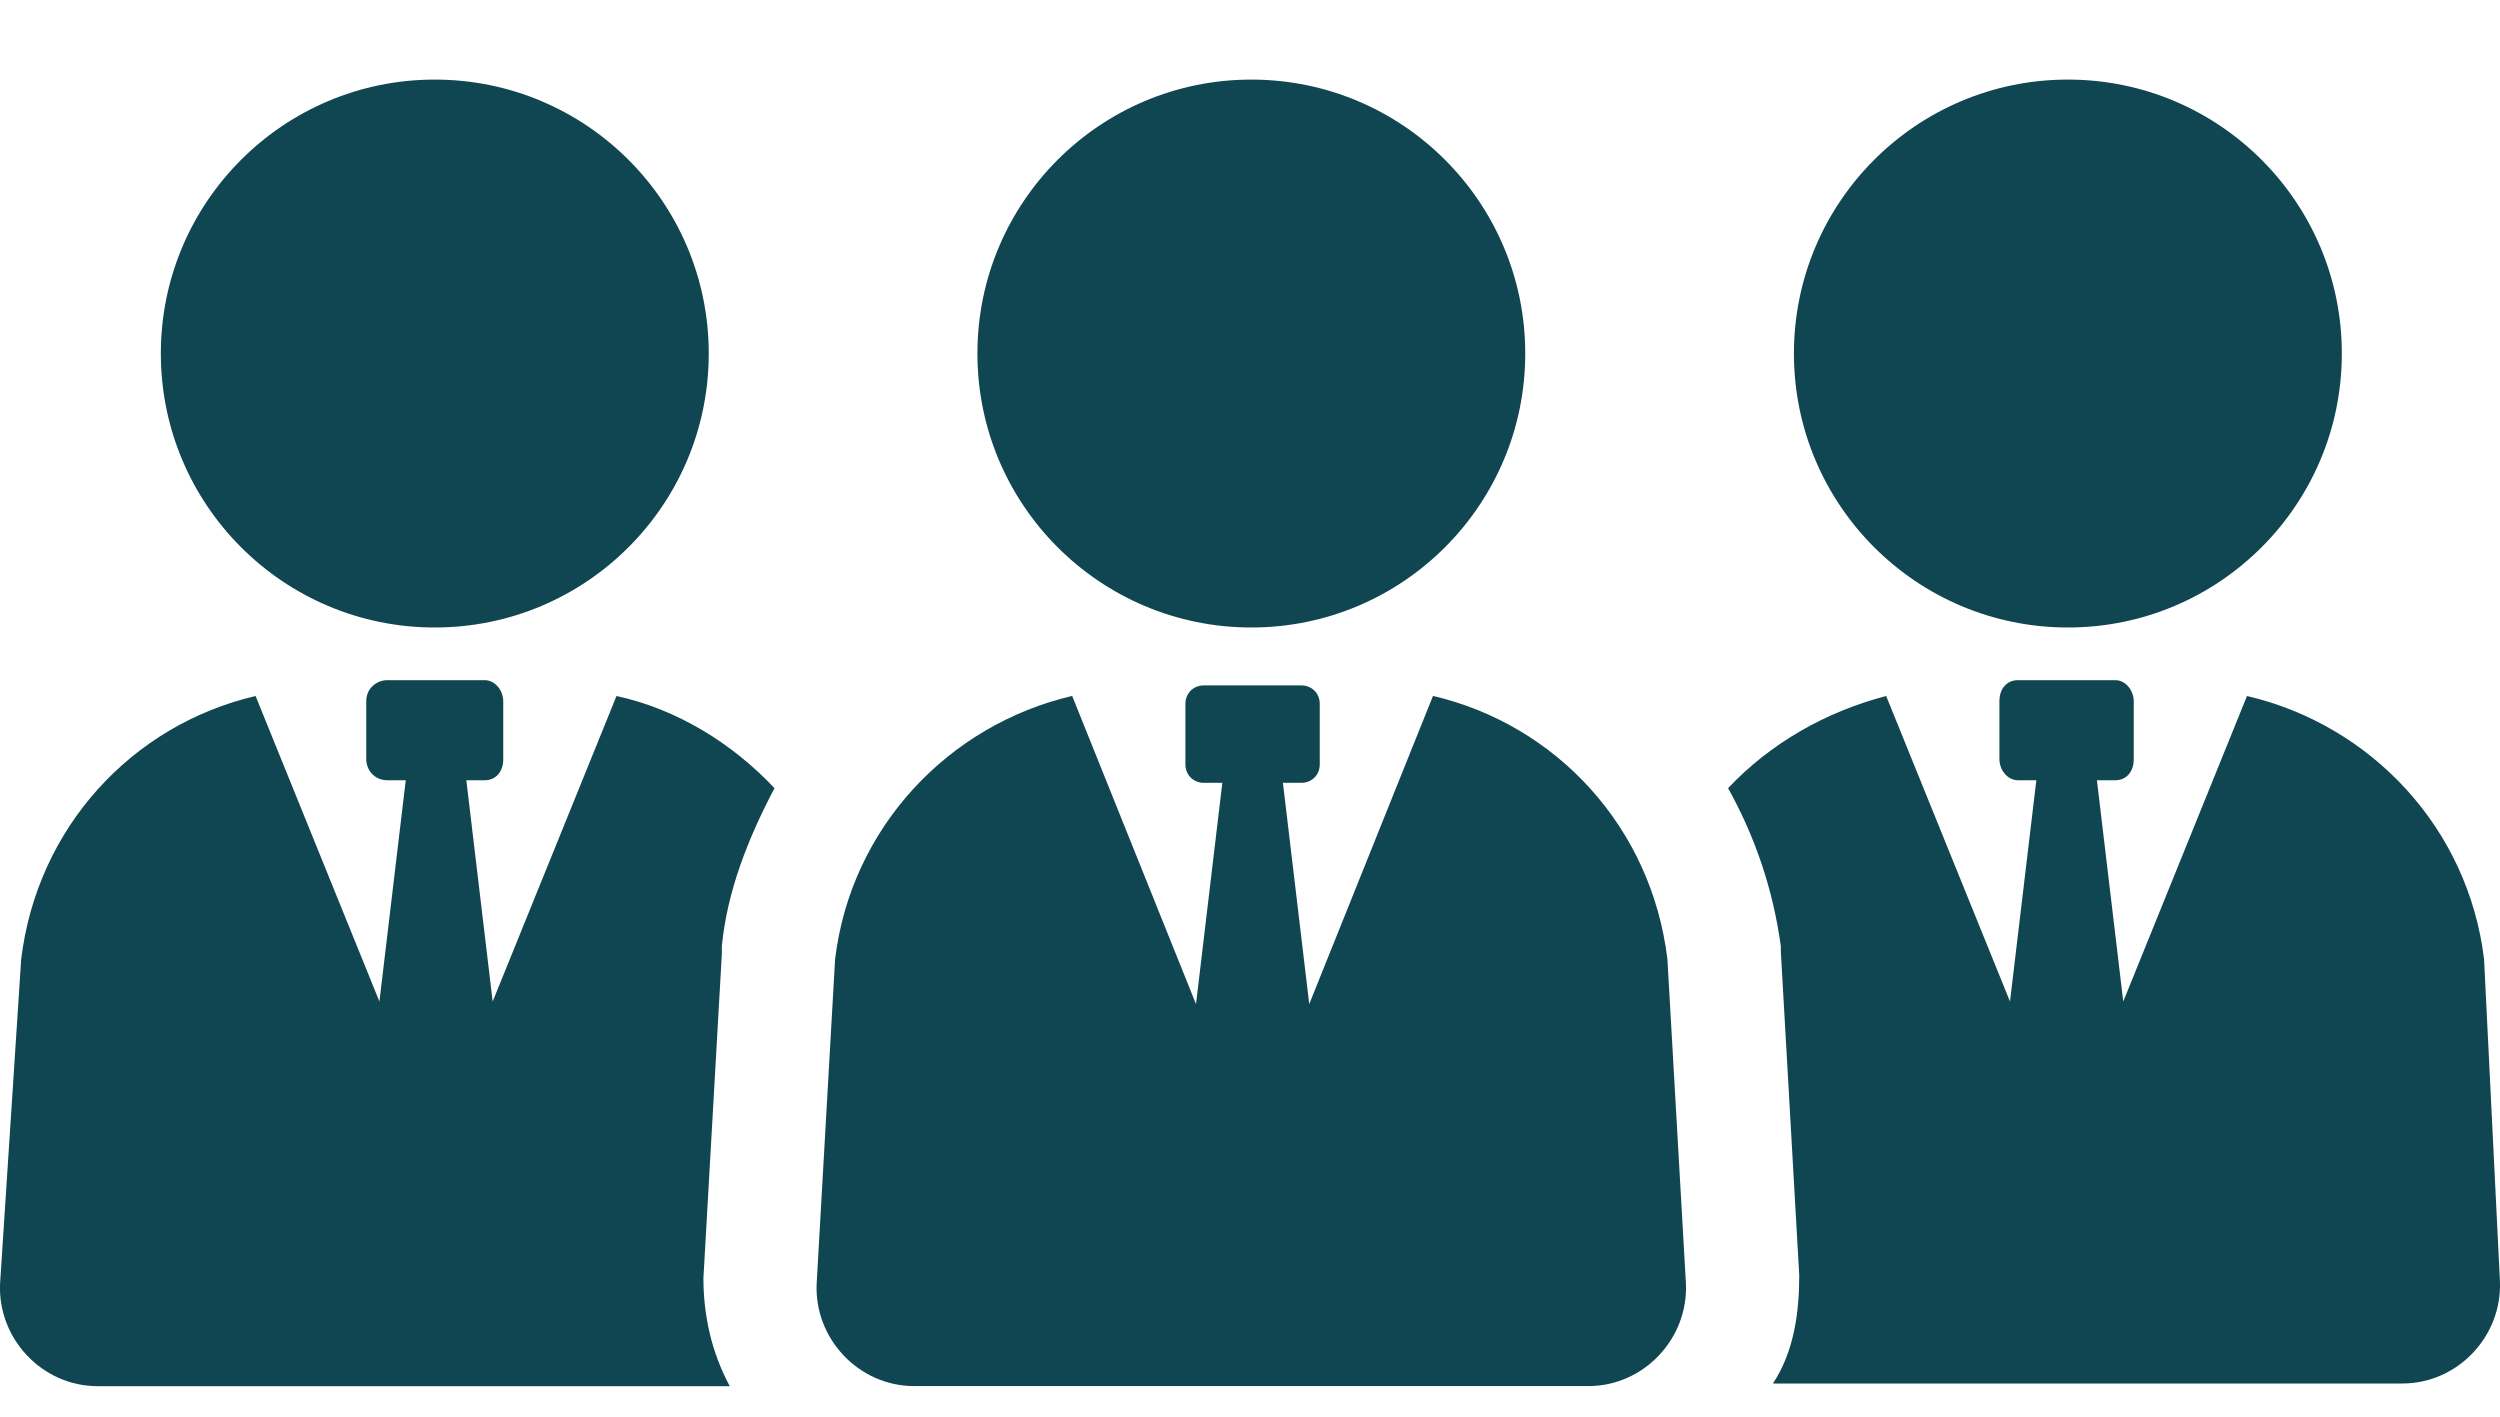 <svg width="30" height="17" viewBox="0 0 30 17" fill="none" xmlns="http://www.w3.org/2000/svg">
<path d="M8.662 11.355C8.726 10.691 8.978 10.059 9.294 9.458C8.789 8.921 8.125 8.51 7.398 8.352L5.912 12.018L5.596 9.363H5.817C5.944 9.363 6.039 9.268 6.039 9.11V8.415C6.039 8.289 5.944 8.162 5.817 8.162H4.648C4.522 8.162 4.395 8.257 4.395 8.415V9.11C4.395 9.237 4.49 9.363 4.648 9.363H4.869L4.553 12.018L3.067 8.352C1.582 8.699 0.444 9.932 0.254 11.513L0.001 15.401C-0.03 16.065 0.507 16.634 1.171 16.634H8.757C8.536 16.223 8.441 15.78 8.441 15.337L8.662 11.45L8.662 11.355Z" fill="#104651"/>
<path d="M8.505 4.242C8.505 6.058 7.033 7.53 5.217 7.53C3.402 7.53 1.93 6.058 1.93 4.242C1.93 2.427 3.402 0.955 5.217 0.955C7.033 0.955 8.505 2.427 8.505 4.242Z" fill="#104651"/>
<path d="M29.809 11.513C29.619 9.932 28.45 8.699 26.964 8.352L25.479 12.018L25.163 9.363H25.384C25.51 9.363 25.605 9.268 25.605 9.11V8.415C25.605 8.289 25.511 8.162 25.384 8.162H24.215C24.088 8.162 23.993 8.257 23.993 8.415V9.11C23.993 9.237 24.088 9.363 24.215 9.363H24.436L24.12 12.018L22.634 8.352C21.907 8.541 21.243 8.921 20.737 9.458C21.054 10.027 21.275 10.659 21.37 11.355V11.418L21.591 15.306C21.591 15.748 21.528 16.222 21.275 16.602H28.829C29.493 16.602 30.03 16.033 29.999 15.369L29.809 11.513Z" fill="#104651"/>
<path d="M28.102 4.242C28.102 6.058 26.63 7.53 24.815 7.53C22.999 7.53 21.527 6.058 21.527 4.242C21.527 2.427 22.999 0.955 24.815 0.955C26.63 0.955 28.102 2.427 28.102 4.242Z" fill="#104651"/>
<path d="M17.196 8.351L15.711 12.049L15.395 9.394H15.616C15.742 9.394 15.837 9.299 15.837 9.173V8.446C15.837 8.32 15.742 8.225 15.616 8.225H14.446C14.32 8.225 14.225 8.319 14.225 8.446V9.173C14.225 9.299 14.32 9.394 14.446 9.394H14.668L14.352 12.049L12.866 8.351C11.38 8.699 10.211 9.932 10.021 11.512L9.8 15.4C9.768 16.064 10.306 16.633 10.969 16.633H19.061C19.725 16.633 20.262 16.064 20.231 15.4L20.009 11.512C19.82 9.932 18.682 8.699 17.196 8.351H17.196Z" fill="#104651"/>
<path d="M18.303 4.242C18.303 6.058 16.831 7.53 15.016 7.53C13.2 7.53 11.729 6.058 11.729 4.242C11.729 2.427 13.2 0.955 15.016 0.955C16.831 0.955 18.303 2.427 18.303 4.242Z" fill="#104651"/>
</svg>
